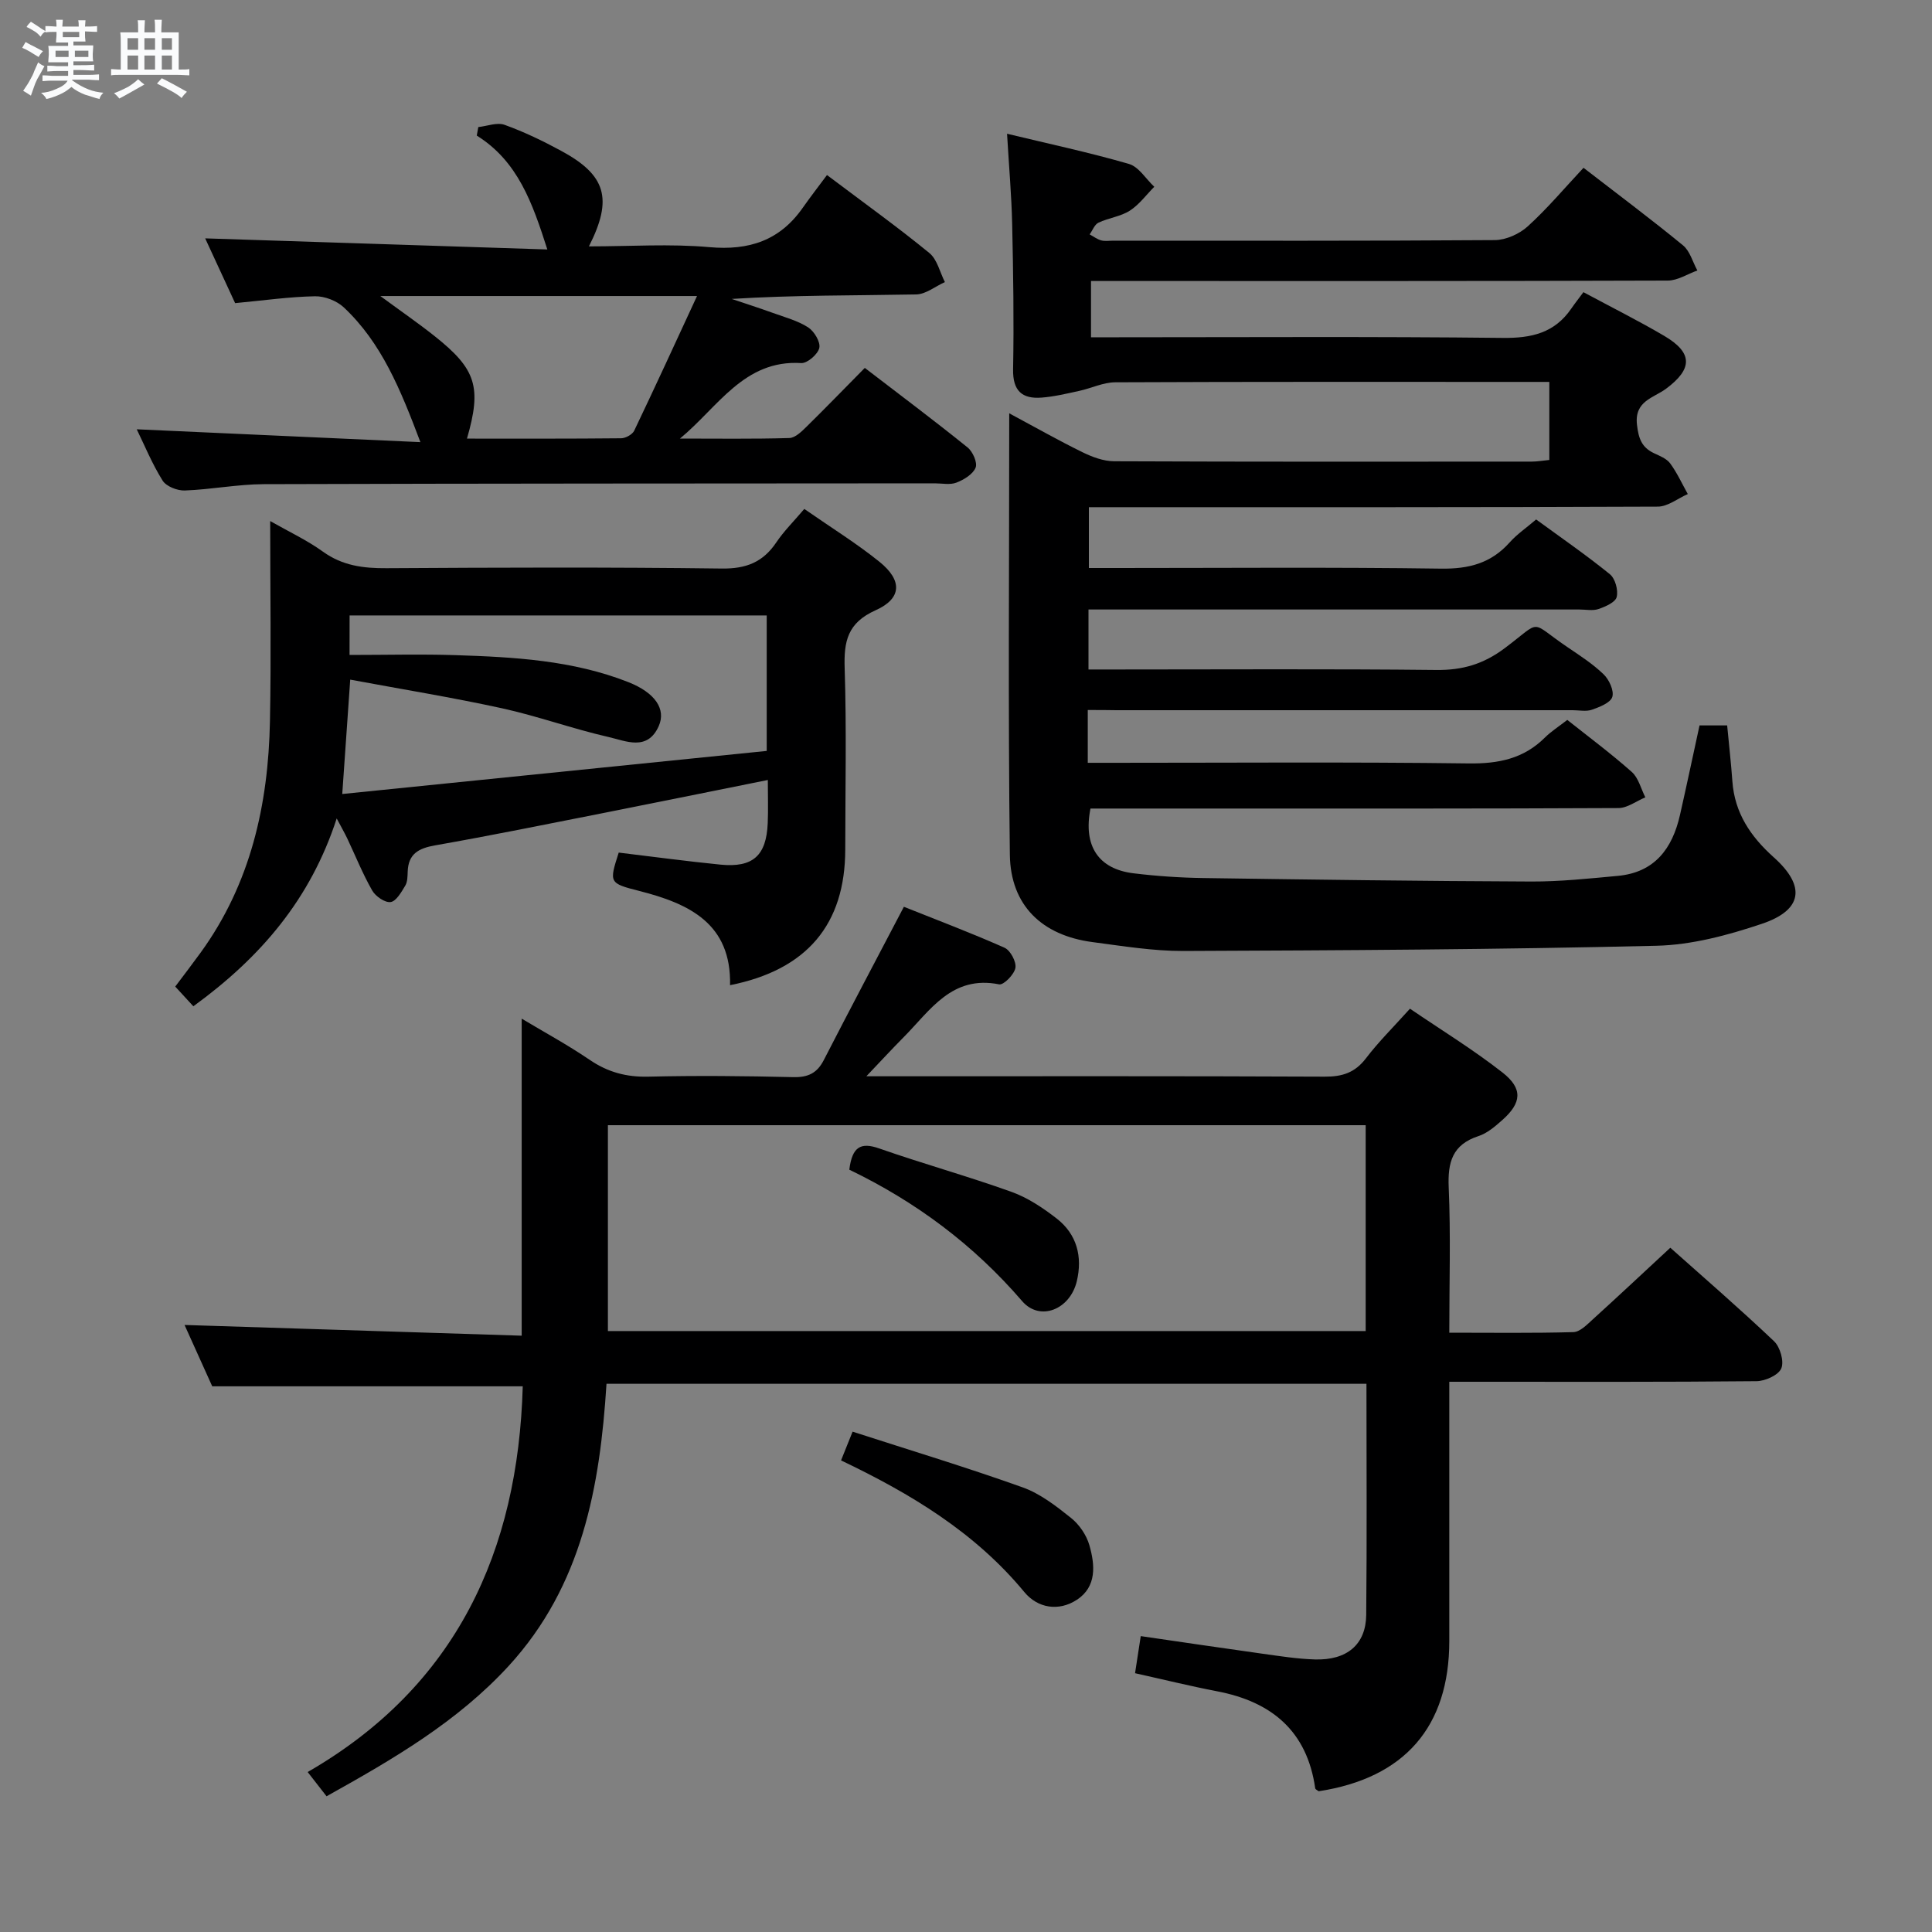 <svg enable-background="new 0 0 400 400" viewBox="0 0 400 400" xmlns="http://www.w3.org/2000/svg"><rect x="0" y="0" width="400" height="400" fill="#808080" stroke="none"/><path d="m6.8 9.5c.6.3 1.3.7 2.1 1.1-.4.4-.7.8-.9 1.2-.7-.4-1.3-.8-1.8-1.1s-1.1-.6-1.6-.8c.2-.4.5-.8.7-1.2.4.2.8.5 1.5.8zm.9 6.9c-.3.6-.5 1.1-.7 1.7s-.4 1.1-.6 1.7c-.6-.4-1.1-.7-1.6-1 .7-1 1.2-1.8 1.5-2.4.3-.5.6-1.1.8-1.7.3-.6.5-1.2.8-1.8.3.3.8.6 1.3.8-.7 1.3-1.2 2.2-1.5 2.7zm.1-11c.4.3 1 .7 1.7 1.1-.5.2-.8.6-1.1 1.1-.5-.6-1-1-1.4-1.2s-.9-.6-1.5-.8c.2-.4.5-.7.9-1.1.5.3.9.6 1.4.9zm10.5 13.1c1 .4 2 .6 3.1.7-.4.4-.7.8-.8 1.3-.9-.2-1.9-.6-3-.9-1-.4-2-.9-2.8-1.6-.5.4-1.1.9-1.9 1.3s-1.9.9-3.3 1.2c-.1-.3-.5-.8-1.1-1.3 1 0 2.1-.3 3.2-.8 1.2-.5 1.9-1 2.3-1.7h-3.2c-.4 0-1 0-2 .1v-1.2c1 0 1.7.1 2 .1h3.3v-1h-2.3c-.2 0-.9 0-2 .1v-1.2c1.2 0 1.9.1 2 .1h2.3v-.8h-4.1c0-.7.1-1.2.1-1.6 0-.5 0-1.1-.1-1.8h4.1v-.7h-2.5c0-.6.1-1.1.1-1.6v-.6h-.5c-.4 0-1 0-1.8.1v-1.3c1.2 0 1.9.1 2.1.1h.2c0-.3 0-.8-.1-1.4h1.4c0 .6-.1 1-.1 1.4h3.4c0-.4 0-.8-.1-1.3h1.5c0 .4-.1.9-.1 1.3.7 0 1.5 0 2.5-.1v1.2c-1 0-1.8-.1-2.5-.1v.6c0 .3 0 .8.1 1.5h-2.5v.8h4.1c0 .7-.1 1.3-.1 1.8s0 1 .1 1.5h-4.1v.8h1.4c.8 0 1.8 0 2.9-.1v1.2c-1 0-1.9-.1-2.8-.1h-1.5v1h3.2c.3 0 1 0 2.1-.1v1.2c-1.1 0-1.8-.1-2.1-.1h-3.4l-.1.1c1.4 1 2.4 1.5 3.4 1.9zm-4.1-6.7v-1.3h-2.7v1.3zm2.2-4.1v-1.1h-3.4v1.1zm1.9 4.1v-1.3h-2.8v1.3z" fill="#fafbfc"/><path d="m37 6.7v2.3 5.4c1 0 1.8 0 2.2-.1v1.3c-.6 0-1.5-.1-2.5-.1h-11.9c-.7 0-1.3 0-1.8.1v-1.3c.5 0 1.1.1 2 .1v-5.2c0-1 0-1.8-.1-2.5h3.7c0-1.3 0-2.1-.1-2.5h1.5c0 .4-.1 1.3-.1 2.5h2.2c0-1.2 0-2.1-.1-2.6h1.5c0 .4-.1 1.3-.1 2.6zm-12.3 13.7c-.3-.4-.7-.8-1.1-1.1 1.1-.4 2.1-.9 2.9-1.3.8-.5 1.5-1 2.1-1.6.4.4.9.8 1.3 1.1-2.5 1.4-4.2 2.4-5.2 2.9zm3.9-10.1v-2.4h-2.2v2.4zm0 4.1v-2.9h-2.2v2.9zm3.5-4.1v-2.4h-2.2v2.4zm0 4.1v-2.9h-2.2v2.9zm.4 2.9 1-1.1c.6.3 1.4.7 2.5 1.3s2 1.1 2.7 1.5c-.4.4-.8.8-1.1 1.3-.8-.8-2.5-1.7-5.1-3zm3.1-7v-2.4h-2.1v2.4zm0 4.1v-2.9h-2.1v2.9z" fill="#fafbfc"/><g fill="#000001"><path d="m225.21 147v10.93h5.36c24.5 0 49-.19 73.49.13 6.17.08 11.38-.96 15.8-5.36 1.29-1.28 2.86-2.27 4.63-3.65 4.44 3.53 9.07 6.97 13.36 10.78 1.39 1.24 1.89 3.47 2.8 5.25-1.85.77-3.71 2.21-5.56 2.22-28.16.14-56.33.1-84.49.1-8.31 0-16.62 0-24.83 0-1.54 7.76 1.66 12.53 8.93 13.41 4.78.58 9.6.91 14.42.98 22.64.33 45.29.63 67.94.72 5.97.02 11.95-.62 17.9-1.17 7.62-.71 11.29-5.66 12.86-12.6 1.39-6.14 2.69-12.3 4.05-18.55h5.72c.38 4.03.81 7.79 1.08 11.57.47 6.57 3.78 11.45 8.57 15.74 6.68 5.97 5.99 10.93-2.48 13.77-7.02 2.36-14.51 4.37-21.84 4.54-32.63.78-65.27.95-97.91 1.08-6.27.02-12.57-1.02-18.82-1.84-10.45-1.37-16.97-7.59-17.11-18.09-.38-30.15-.13-60.3-.13-91.39 5.36 2.88 10.18 5.61 15.15 8.05 2.02.99 4.36 1.87 6.56 1.88 28.83.12 57.66.09 86.49.07 1.13 0 2.27-.21 3.62-.34 0-5.3 0-10.4 0-16.16-1.86 0-3.63 0-5.39 0-28.16 0-56.33-.05-84.49.08-2.48.01-4.95 1.24-7.45 1.78-2.58.56-5.17 1.19-7.79 1.39-4.05.31-5.99-1.41-5.9-5.88.19-9.99.03-19.99-.19-29.98-.13-5.96-.66-11.9-1.06-18.77 8.71 2.1 17.06 3.88 25.23 6.25 2.04.59 3.51 3.1 5.25 4.73-1.67 1.68-3.12 3.7-5.07 4.95-1.91 1.22-4.39 1.49-6.48 2.48-.81.38-1.23 1.6-1.83 2.43.8.43 1.55 1.01 2.4 1.24.78.21 1.65.06 2.49.06 26.33 0 52.66.07 78.99-.12 2.32-.02 5.09-1.27 6.83-2.85 4.05-3.68 7.6-7.91 11.54-12.12 7.32 5.66 14.09 10.71 20.6 16.06 1.44 1.18 2 3.44 2.97 5.2-2.04.73-4.07 2.08-6.11 2.09-37.66.13-75.32.09-112.99.09-1.99 0-3.98 0-6.44 0v11.65h5.25c26.66 0 53.33-.17 79.99.13 5.97.07 10.73-1.02 14.19-6.06.76-1.1 1.59-2.15 2.52-3.41 6.01 3.23 11.48 5.96 16.73 9.05 5.95 3.5 5.92 6.83.37 10.95-2.59 1.92-6.58 2.51-6.01 7.46.32 2.81.97 4.68 3.52 5.88 1.2.56 2.62 1.12 3.35 2.11 1.44 1.96 2.46 4.22 3.65 6.35-2.06.9-4.13 2.59-6.2 2.6-37.33.16-74.66.12-111.99.12-1.82 0-3.63 0-5.81 0v12.59h5.93c22.33 0 44.66-.19 66.99.13 5.74.08 10.34-1.11 14.18-5.41 1.52-1.71 3.47-3.03 5.5-4.77 5.21 3.81 10.4 7.38 15.27 11.34 1.1.89 1.76 3.3 1.41 4.71-.27 1.1-2.33 2-3.76 2.49-1.2.41-2.64.1-3.97.1-31.83 0-63.66 0-95.49 0-1.96 0-3.92 0-6.14 0v12.42h6.02c22 0 44-.14 65.99.1 5.42.06 9.76-1.2 14.19-4.53 7.89-5.92 4.89-5.68 12.87-.26 2.61 1.77 5.31 3.5 7.57 5.68 1.15 1.1 2.21 3.4 1.81 4.69-.38 1.22-2.63 2.09-4.22 2.65-1.19.42-2.64.1-3.97.1-31.5 0-62.99 0-94.49 0-1.82-.04-3.62-.04-5.92-.04z"/><path d="m67.61 371.9c-1.35-1.74-2.26-2.91-3.91-5.02 30.84-17.77 43.57-45.79 44.53-79.86-20.93 0-42.26 0-64.29 0-1.75-3.87-3.91-8.66-5.73-12.7 23.33.74 46.67 1.49 69.8 2.22 0-22.38 0-43.75 0-65.64 4.48 2.69 9.45 5.38 14.11 8.55 3.75 2.55 7.59 3.57 12.12 3.46 9.99-.24 20-.14 29.99.1 3.06.07 4.94-.82 6.33-3.54 5.38-10.47 10.89-20.87 16.58-31.73 6.75 2.7 13.88 5.39 20.84 8.48 1.21.54 2.47 2.9 2.25 4.17-.24 1.36-2.44 3.6-3.37 3.41-9.79-1.95-14.24 5.36-19.72 10.89-2.42 2.44-4.75 4.97-7.77 8.14h5.4c29.83 0 59.66-.06 89.49.08 3.65.02 6.27-.82 8.54-3.79 2.61-3.43 5.71-6.49 9.12-10.28 6.41 4.37 13.04 8.43 19.13 13.19 4.3 3.36 4 6.31-.03 9.88-1.48 1.31-3.11 2.72-4.93 3.31-5.41 1.77-6.38 5.43-6.15 10.66.43 9.78.12 19.6.12 30.04 8.83 0 17.27.12 25.7-.12 1.36-.04 2.81-1.54 3.99-2.62 5.28-4.79 10.48-9.67 16.07-14.85 6.73 6 14.26 12.51 21.47 19.35 1.27 1.2 2.12 4.17 1.51 5.63-.59 1.4-3.33 2.63-5.13 2.65-19.16.19-38.33.12-57.5.12-1.81 0-3.62 0-6.11 0v5.66 48c0 17.76-9.24 28.39-27.04 31.12-.25-.2-.69-.38-.72-.62-1.69-11.85-9.02-17.92-20.33-20.08-5.52-1.06-10.98-2.41-16.97-3.74.37-2.43.74-4.78 1.18-7.68 8.55 1.24 16.85 2.48 25.17 3.64 3.61.5 7.24 1.08 10.88 1.19 6.65.2 10.56-3.09 10.63-9.21.16-15.82.05-31.65.05-47.86-52.37 0-104.59 0-157.34 0-1.35 21.24-5.01 41.78-20.24 58.4-10.66 11.61-23.95 19.32-37.72 27zm58.25-96.32h156.89c0-14.44 0-28.53 0-42.62-52.43 0-104.6 0-156.89 0z"/><path d="m166.52 105.37c5.56 3.87 10.81 7.11 15.57 10.95 4.75 3.83 4.66 7.58-.79 10.02-5.83 2.61-6.61 6.42-6.42 12.04.4 12.48.13 24.98.12 37.47-.01 15.51-7.91 24.95-23.85 28.12.28-12.73-8.42-16.87-18.76-19.5-6.32-1.61-6.29-1.7-4.29-7.95 7.01.84 14.01 1.79 21.05 2.49 6.73.67 9.52-1.85 9.8-8.59.12-2.81.02-5.63.02-8.93-11.62 2.33-22.91 4.63-34.21 6.87-11.56 2.28-23.1 4.63-34.71 6.67-3.39.6-5.51 1.75-5.64 5.42-.04.99-.03 2.13-.51 2.92-.8 1.32-1.86 3.22-3.02 3.39-1.17.17-3.13-1.18-3.82-2.39-1.97-3.45-3.46-7.17-5.16-10.77-.55-1.15-1.19-2.26-2.19-4.15-5.42 16.68-15.68 28.71-29.68 38.89-1.13-1.23-2.3-2.5-3.75-4.08 1.93-2.57 3.62-4.77 5.25-7.02 10.37-14.29 14.02-30.65 14.36-47.9.27-13.62.05-27.25.05-41.46 3.88 2.21 7.63 3.96 10.93 6.34 4.04 2.91 8.36 3.45 13.15 3.42 23.15-.14 46.3-.23 69.45.07 5.04.06 8.51-1.33 11.26-5.42 1.55-2.31 3.58-4.31 5.79-6.92zm-94.15 30.23c7.66 0 14.79-.19 21.91.04 12.14.39 24.29 1.06 35.77 5.57 5.65 2.22 7.87 5.65 6.34 9.11-2.34 5.27-6.83 3.08-10.4 2.27-7.42-1.69-14.64-4.32-22.07-5.95-10.3-2.25-20.72-3.94-31.41-5.93-.57 8.1-1.07 15.31-1.65 23.68 29.8-3.03 58.89-5.98 87.88-8.92 0-10.21 0-19.13 0-28.05-28.97 0-57.66 0-86.36 0-.01 2.54-.01 4.68-.01 8.18z"/><path d="m179.05 76.17c7.4 5.68 14.44 10.95 21.28 16.47 1.07.86 2.08 3.15 1.66 4.18-.56 1.37-2.42 2.5-3.97 3.1-1.3.51-2.96.15-4.46.15-46.31.04-92.61.02-138.92.17-5.46.02-10.91 1.11-16.37 1.31-1.55.06-3.84-.84-4.6-2.04-2.18-3.48-3.75-7.33-5.36-10.63 19.39.88 38.71 1.75 58.73 2.66-4.12-10.91-8.04-20.56-15.86-27.9-1.46-1.37-3.97-2.34-5.97-2.3-5.29.1-10.57.86-16.53 1.42-2.13-4.61-4.38-9.47-6.2-13.41 23.46.76 46.98 1.53 70.84 2.3-3.1-9.69-6.12-18.28-14.61-23.58.11-.59.21-1.18.32-1.76 1.83-.2 3.89-1.03 5.45-.46 4.05 1.46 7.97 3.35 11.76 5.41 9.22 5 10.7 9.88 5.69 19.75 8.55 0 16.81-.57 24.95.16 8.21.73 14.57-1.37 19.32-8.15 1.63-2.32 3.37-4.56 5.02-6.78 8.01 6.03 14.77 10.88 21.2 16.15 1.62 1.33 2.17 3.97 3.21 6.01-1.98.89-3.95 2.52-5.94 2.56-12.65.24-25.3.12-38.2.93 2.85.96 5.71 1.88 8.54 2.9 2.48.9 5.11 1.59 7.29 2.99 1.25.81 2.58 3.02 2.31 4.25-.29 1.31-2.49 3.22-3.75 3.14-11.85-.73-17.22 9.13-25.1 15.63 7.55 0 15.1.11 22.65-.11 1.22-.04 2.55-1.36 3.57-2.36 3.91-3.84 7.72-7.78 12.05-12.16zm-100.31-14.88c4.37 3.21 7.91 5.65 11.28 8.33 8.58 6.81 9.74 10.54 6.66 21.19 10.71 0 21.32.04 31.92-.07.93-.01 2.33-.78 2.71-1.58 4.34-9.07 8.53-18.21 13-27.87-22.1 0-43.29 0-65.57 0z"/><path d="m174.13 302.36c.79-1.97 1.45-3.59 2.39-5.95 11.94 3.86 23.67 7.41 35.2 11.53 3.64 1.3 6.94 3.87 10.02 6.33 1.72 1.37 3.21 3.56 3.81 5.67 1.16 4.05 1.55 8.55-2.57 11.26-3.79 2.5-8.16 1.75-10.91-1.59-10.21-12.35-23.49-20.35-37.94-27.25z"/><path d="m175.84 242.17c.6-4.77 2.37-5.74 6.21-4.39 9.06 3.17 18.33 5.74 27.36 8.98 3.36 1.2 6.51 3.31 9.36 5.52 4.2 3.26 5.38 7.92 4.17 12.99-1.4 5.87-7.65 8.38-11.32 4.11-10.02-11.64-21.99-20.57-35.78-27.21z"/></g></svg>